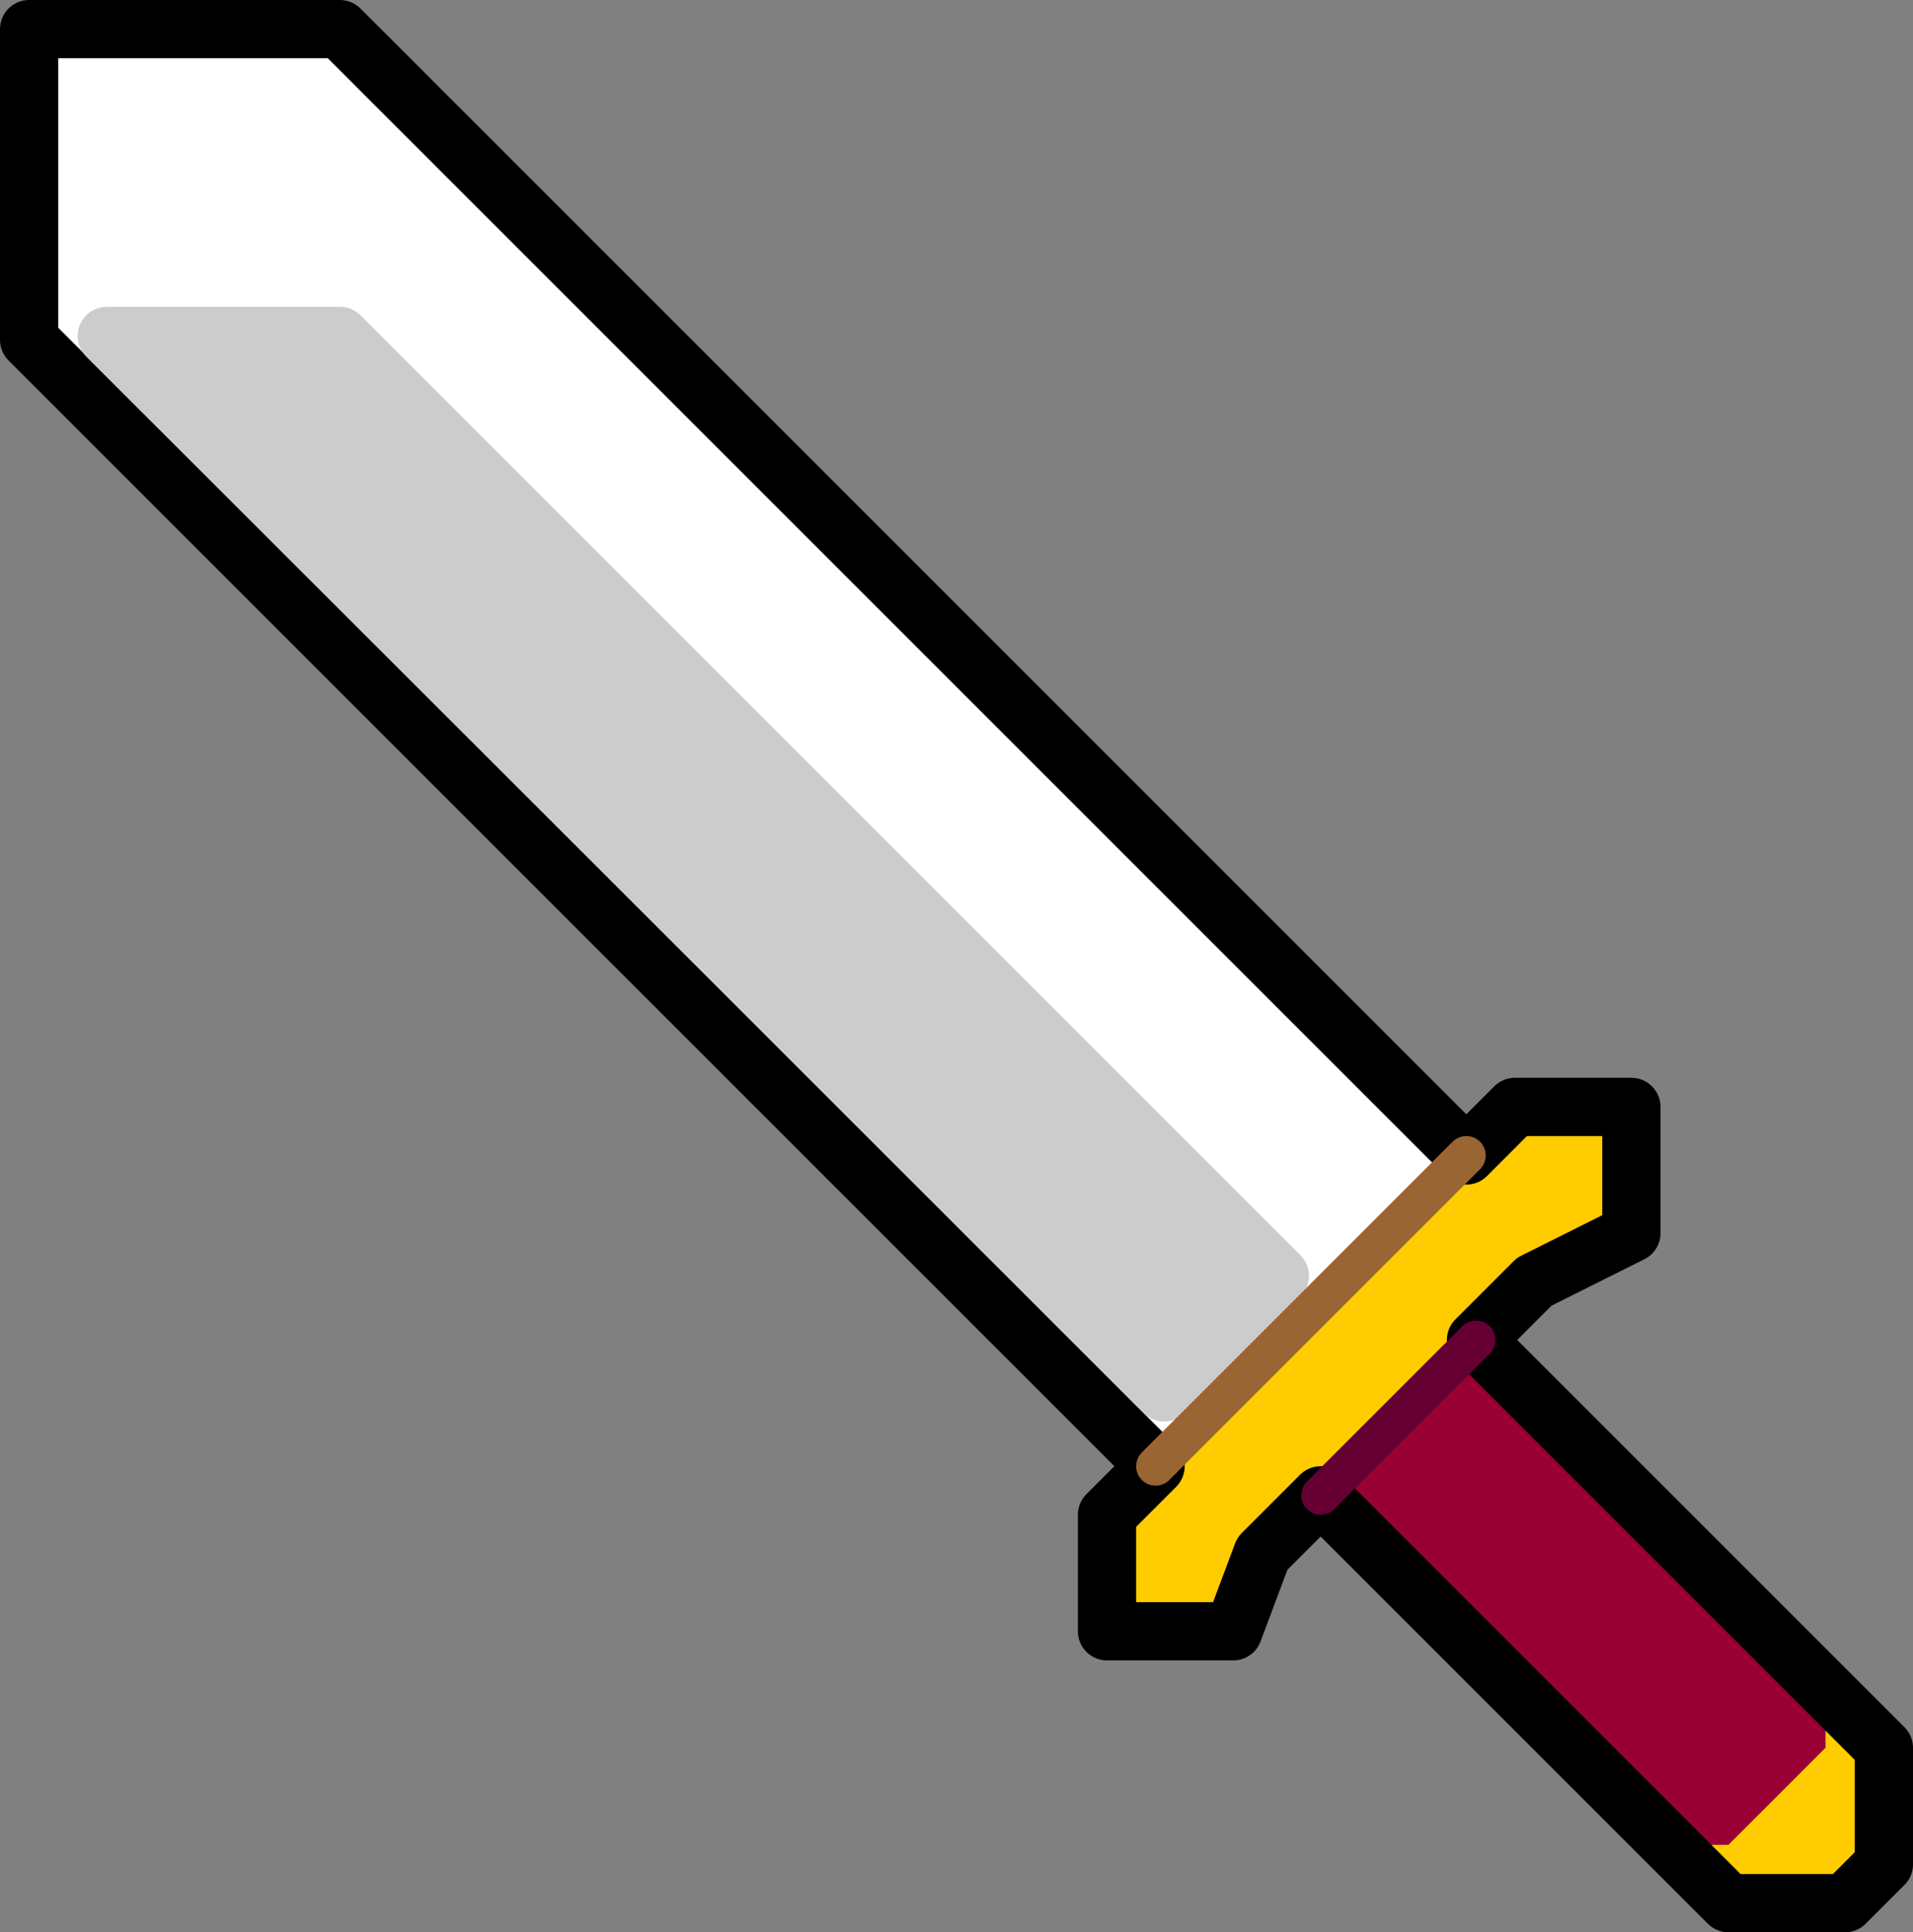 <?xml version="1.0" encoding="UTF-8" standalone="no"?>
<svg xmlns:xlink="http://www.w3.org/1999/xlink" height="99.5px" width="98.5px" xmlns="http://www.w3.org/2000/svg">
  <rect width="100%" height="100%" fill="#808080" stroke="none"/>
  <g transform="matrix(1.0, 0.0, 0.0, 1.0, 48.55, 48.5)">
    <path d="M27.45 20.5 L45.45 38.5 45.45 41.5 40.45 46.5 37.45 46.5 19.45 28.5 27.45 20.5" fill="#990033" fill-rule="evenodd" stroke="none"/>
    <path d="M10.95 27.0 L26.95 11.0 29.45 8.5 35.45 8.5 35.45 15.0 30.45 17.5 27.45 20.5 19.45 28.5 16.45 31.5 14.95 35.5 8.45 35.5 8.45 29.5 10.95 27.0 M45.45 38.5 L48.45 41.5 48.45 47.5 46.45 49.5 40.45 49.5 37.45 46.5 40.45 46.5 45.45 41.5 45.45 38.5" fill="#ffcc00" fill-rule="evenodd" stroke="none"/>
    <path d="M10.95 27.0 L-47.05 -31.0 -47.05 -47.0 -31.05 -47.0 26.95 11.0 10.95 27.0 M-31.05 -31.2 L-43.05 -31.2 11.4 23.2 17.35 17.2 -31.05 -31.2" fill="#ffffff" fill-rule="evenodd" stroke="none"/>
    <path d="M-31.05 -31.2 L17.35 17.2 11.4 23.2 -43.05 -31.2 -31.05 -31.2" fill="#cccccc" fill-rule="evenodd" stroke="none"/>
    <path d="M26.95 11.0 L-31.05 -47.0 -47.05 -47.0 -47.05 -31.0 10.95 27.0 M26.95 11.0 L29.45 8.5 35.45 8.5 35.45 15.0 30.45 17.5 27.45 20.5 45.45 38.5 48.45 41.5 48.45 47.5 46.45 49.5 40.45 49.5 37.45 46.5 19.45 28.5 16.45 31.5 14.95 35.5 8.45 35.5 8.45 29.5 10.95 27.0" fill="none" stroke="#000000" stroke-linecap="round" stroke-linejoin="round" stroke-width="3.0"/>
    <path d="M-31.05 -31.2 L17.35 17.2 11.4 23.2 -43.05 -31.2 -31.05 -31.2" fill="none" stroke="#cccccc" stroke-linecap="round" stroke-linejoin="round" stroke-width="3.0"/>
    <path d="M10.95 27.0 L26.95 11.0" fill="none" stroke="#996633" stroke-linecap="round" stroke-linejoin="round" stroke-width="2.0"/>
    <path d="M19.45 28.5 L27.45 20.5" fill="none" stroke="#660033" stroke-linecap="round" stroke-linejoin="round" stroke-width="2.0"/>
  </g>
</svg>

